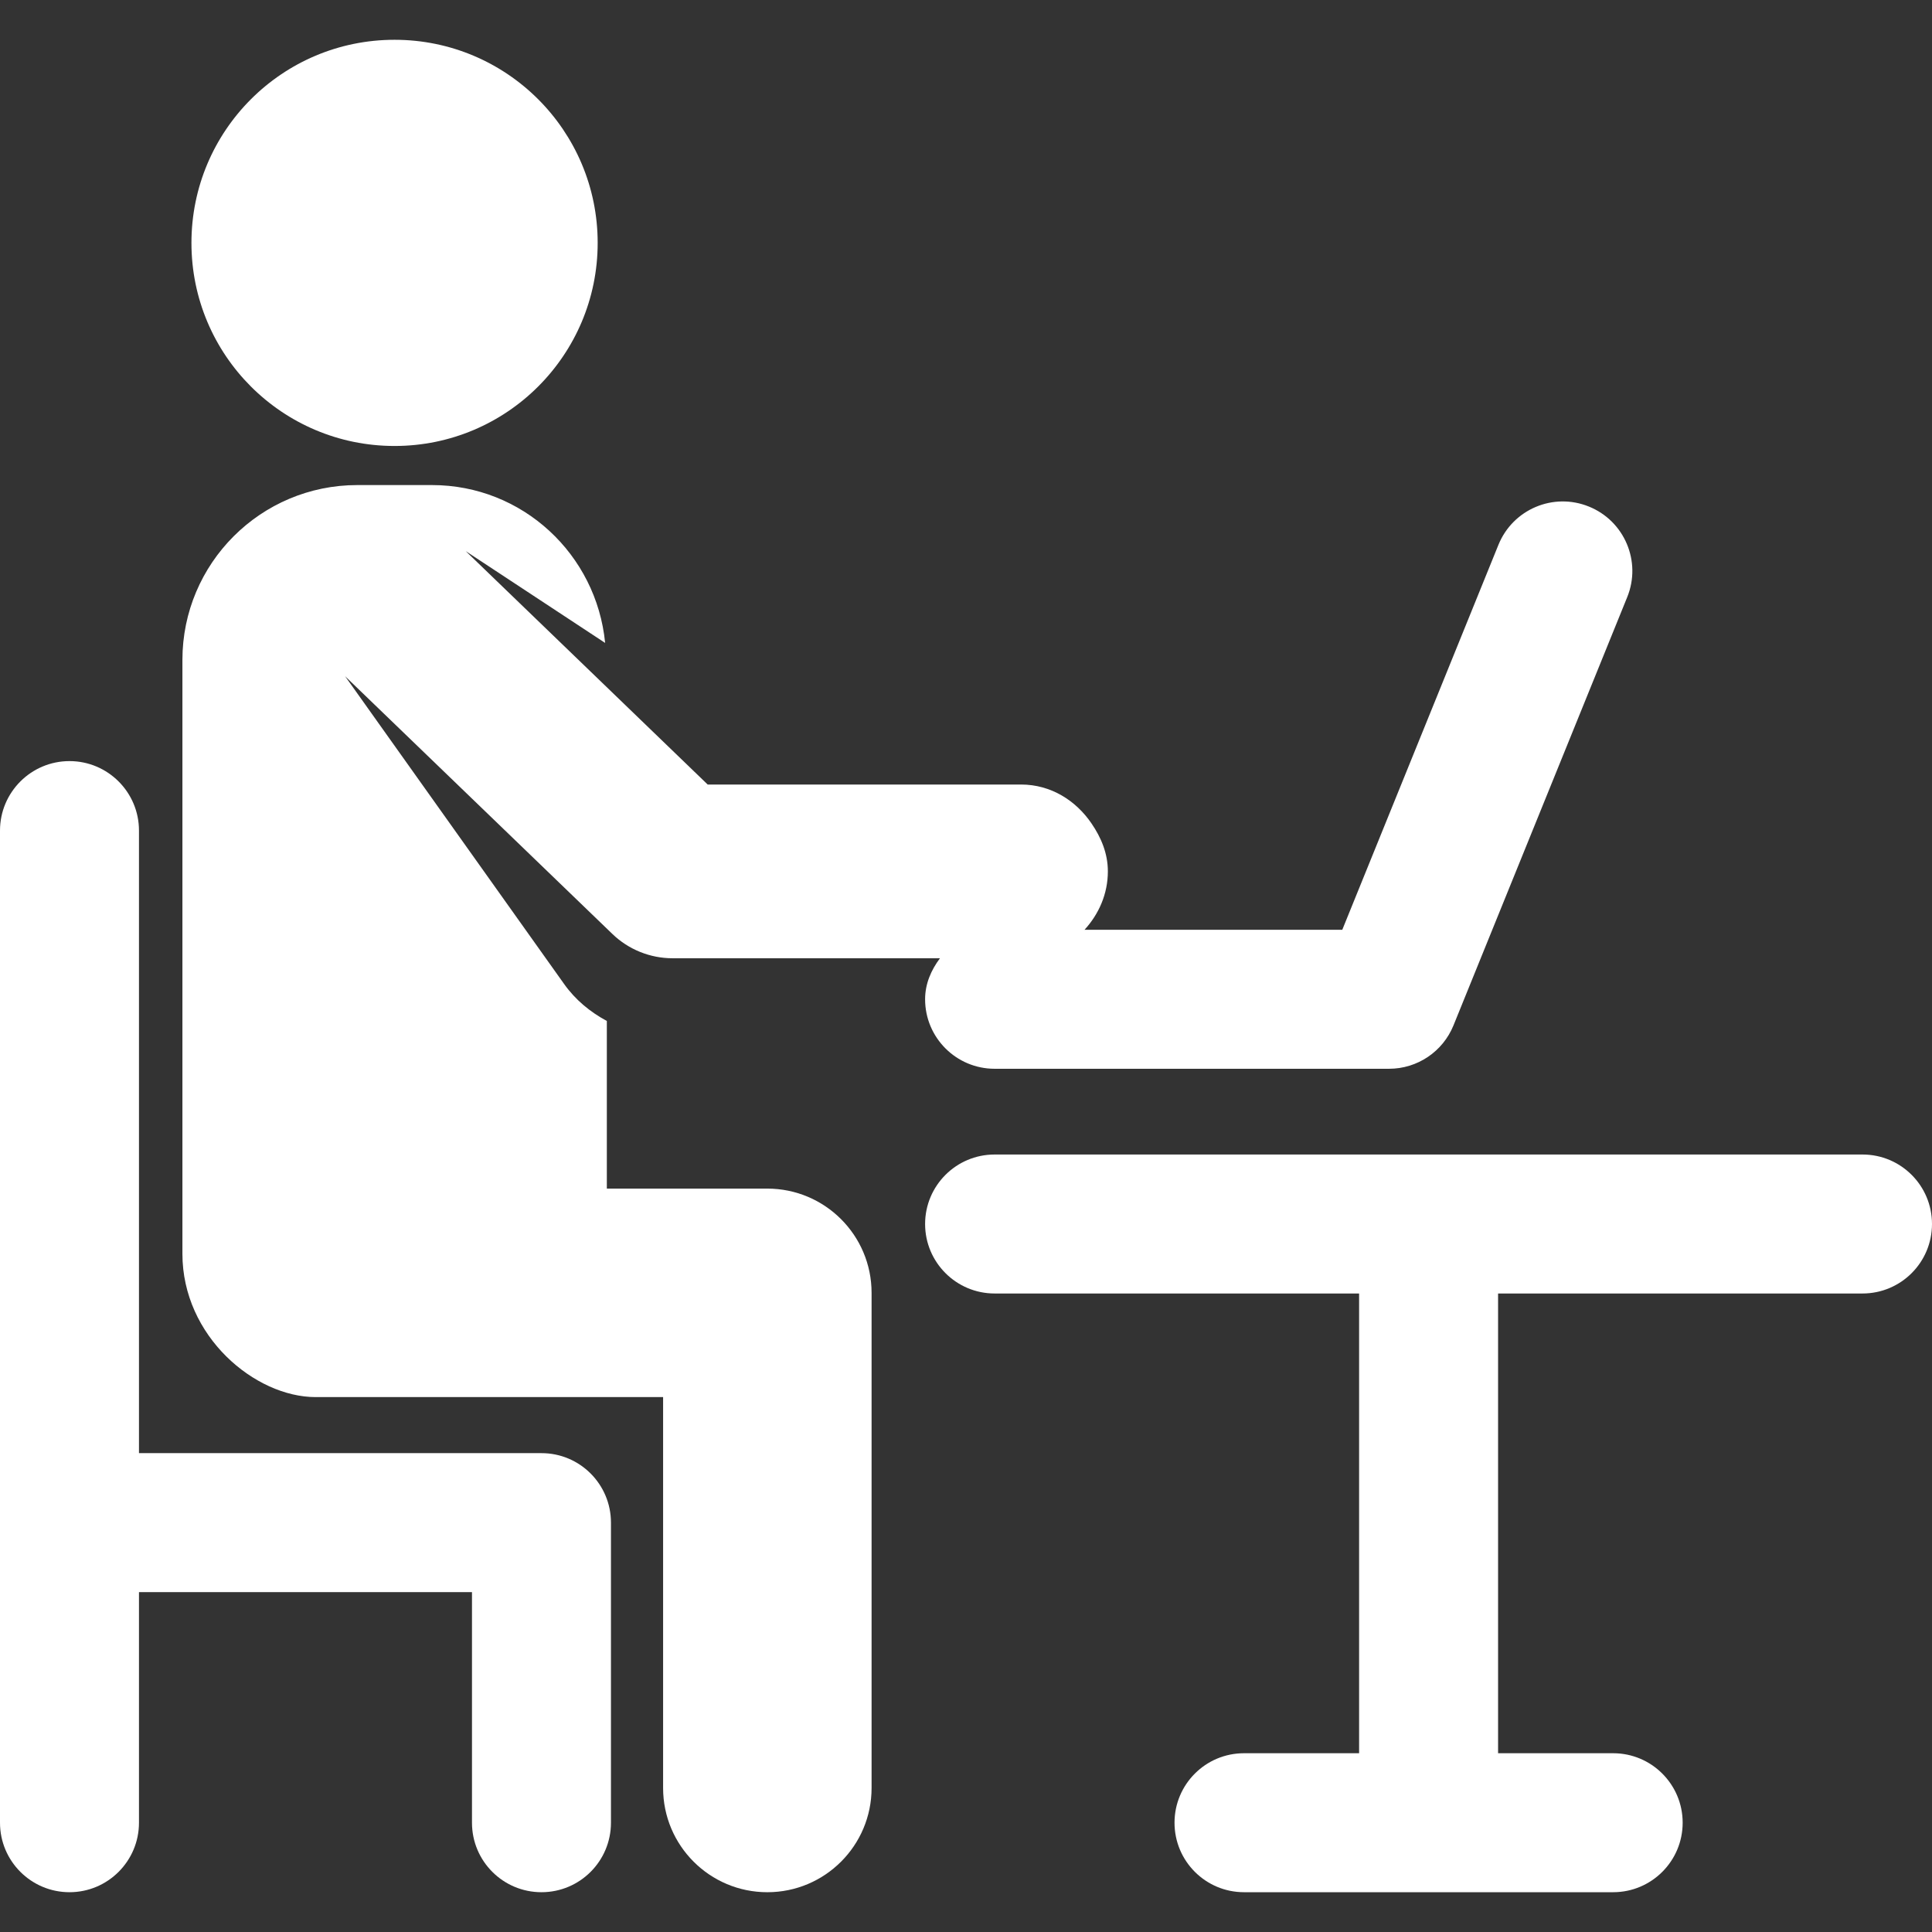 <?xml version="1.0" encoding="iso-8859-1"?>
<!-- Generator: Adobe Illustrator 18.0.0, SVG Export Plug-In . SVG Version: 6.00 Build 0)  -->
<!DOCTYPE svg PUBLIC "-//W3C//DTD SVG 1.1//EN" "http://www.w3.org/Graphics/SVG/1.1/DTD/svg11.dtd">
<svg xmlns="http://www.w3.org/2000/svg" xmlns:xlink="http://www.w3.org/1999/xlink" version="1.1" id="Capa_1" x="0px" y="0px" viewBox="0 0 487.879 487.879" style="enable-background:new 0 0 487.879 487.879;" xml:space="preserve" width="512px" height="512px">
<rect x="0" y="0" width="487.879" height="487.879" fill="#333333" stroke="none"/>
<g id="XMLID_135_">
	<path id="XMLID_139_" d="M99.636,112.62c28.323,0,51.291-22.953,51.291-51.281c0-28.337-22.968-51.292-51.291-51.292   c-28.344,0-51.292,22.955-51.292,51.292C48.345,89.667,71.292,112.62,99.636,112.62z" fill="#FFFFFF"/>
	<path id="XMLID_138_" d="M136.74,366.955H35.095c0-52.715,0-104.606,0-157.21c0-9.689-7.867-17.548-17.544-17.548   C7.866,192.197,0,200.057,0,209.745c0,166.23,0,97.743,0,250.538c0,9.691,7.866,17.548,17.551,17.548   c9.678,0,17.544-7.857,17.544-17.548v-58.232h84.093v58.232c0,9.691,7.847,17.548,17.552,17.548   c9.697,0,17.543-7.857,17.543-17.548v-75.78C154.283,374.813,146.437,366.955,136.74,366.955z" fill="#FFFFFF"/>
	<path id="XMLID_137_" d="M470.329,291.544H251.164c-9.685,0-17.552,7.856-17.552,17.548s7.867,17.548,17.552,17.548h92.043v116.096   H314.14c-9.698,0-17.544,7.855-17.544,17.547c0,9.691,7.847,17.548,17.544,17.548h93.23c9.679,0,17.545-7.857,17.545-17.548   c0-9.692-7.866-17.547-17.545-17.547h-29.067V326.64h92.025c9.704,0,17.551-7.857,17.551-17.548S480.032,291.544,470.329,291.544z" fill="#FFFFFF"/>
	<path id="XMLID_136_" d="M193.773,300.153h-40.532v-42.336c-4.164-2.229-7.938-5.311-10.799-9.349l-55.299-77.708l67.487,65.078   c4.08,3.943,9.548,6.146,15.217,6.146h42.891h24.629c-2.196,2.936-3.755,6.4-3.755,10.359c0,9.692,7.867,17.548,17.552,17.548   h99.617c7.143,0,13.576-4.337,16.26-10.953l43.875-108.151c3.65-8.981-0.684-19.219-9.664-22.86   c-9.002-3.66-19.214,0.675-22.863,9.665l-39.43,97.2H273.87c3.578-3.908,5.893-9.02,5.893-14.746c0-4.566-1.715-8.567-4.113-12.079   c-3.937-5.805-10.265-9.855-17.819-9.855h-79.126l-61.093-58.936l35.2,23.179c-2.189-22.338-20.823-39.863-43.731-39.863H90.226   c-24.382,0-44.162,19.777-44.162,44.165v149.95c0,20.888,18.352,36.193,33.643,36.193h87.742v98.708   c0,14.543,11.789,26.324,26.324,26.324c14.526,0,26.323-11.781,26.323-26.324V326.476   C220.096,311.936,208.299,300.153,193.773,300.153z" fill="#FFFFFF"/>
</g>
<g>
</g>
<g>
</g>
<g>
</g>
<g>
</g>
<g>
</g>
<g>
</g>
<g>
</g>
<g>
</g>
<g>
</g>
<g>
</g>
<g>
</g>
<g>
</g>
<g>
</g>
<g>
</g>
<g>
</g>
</svg>
